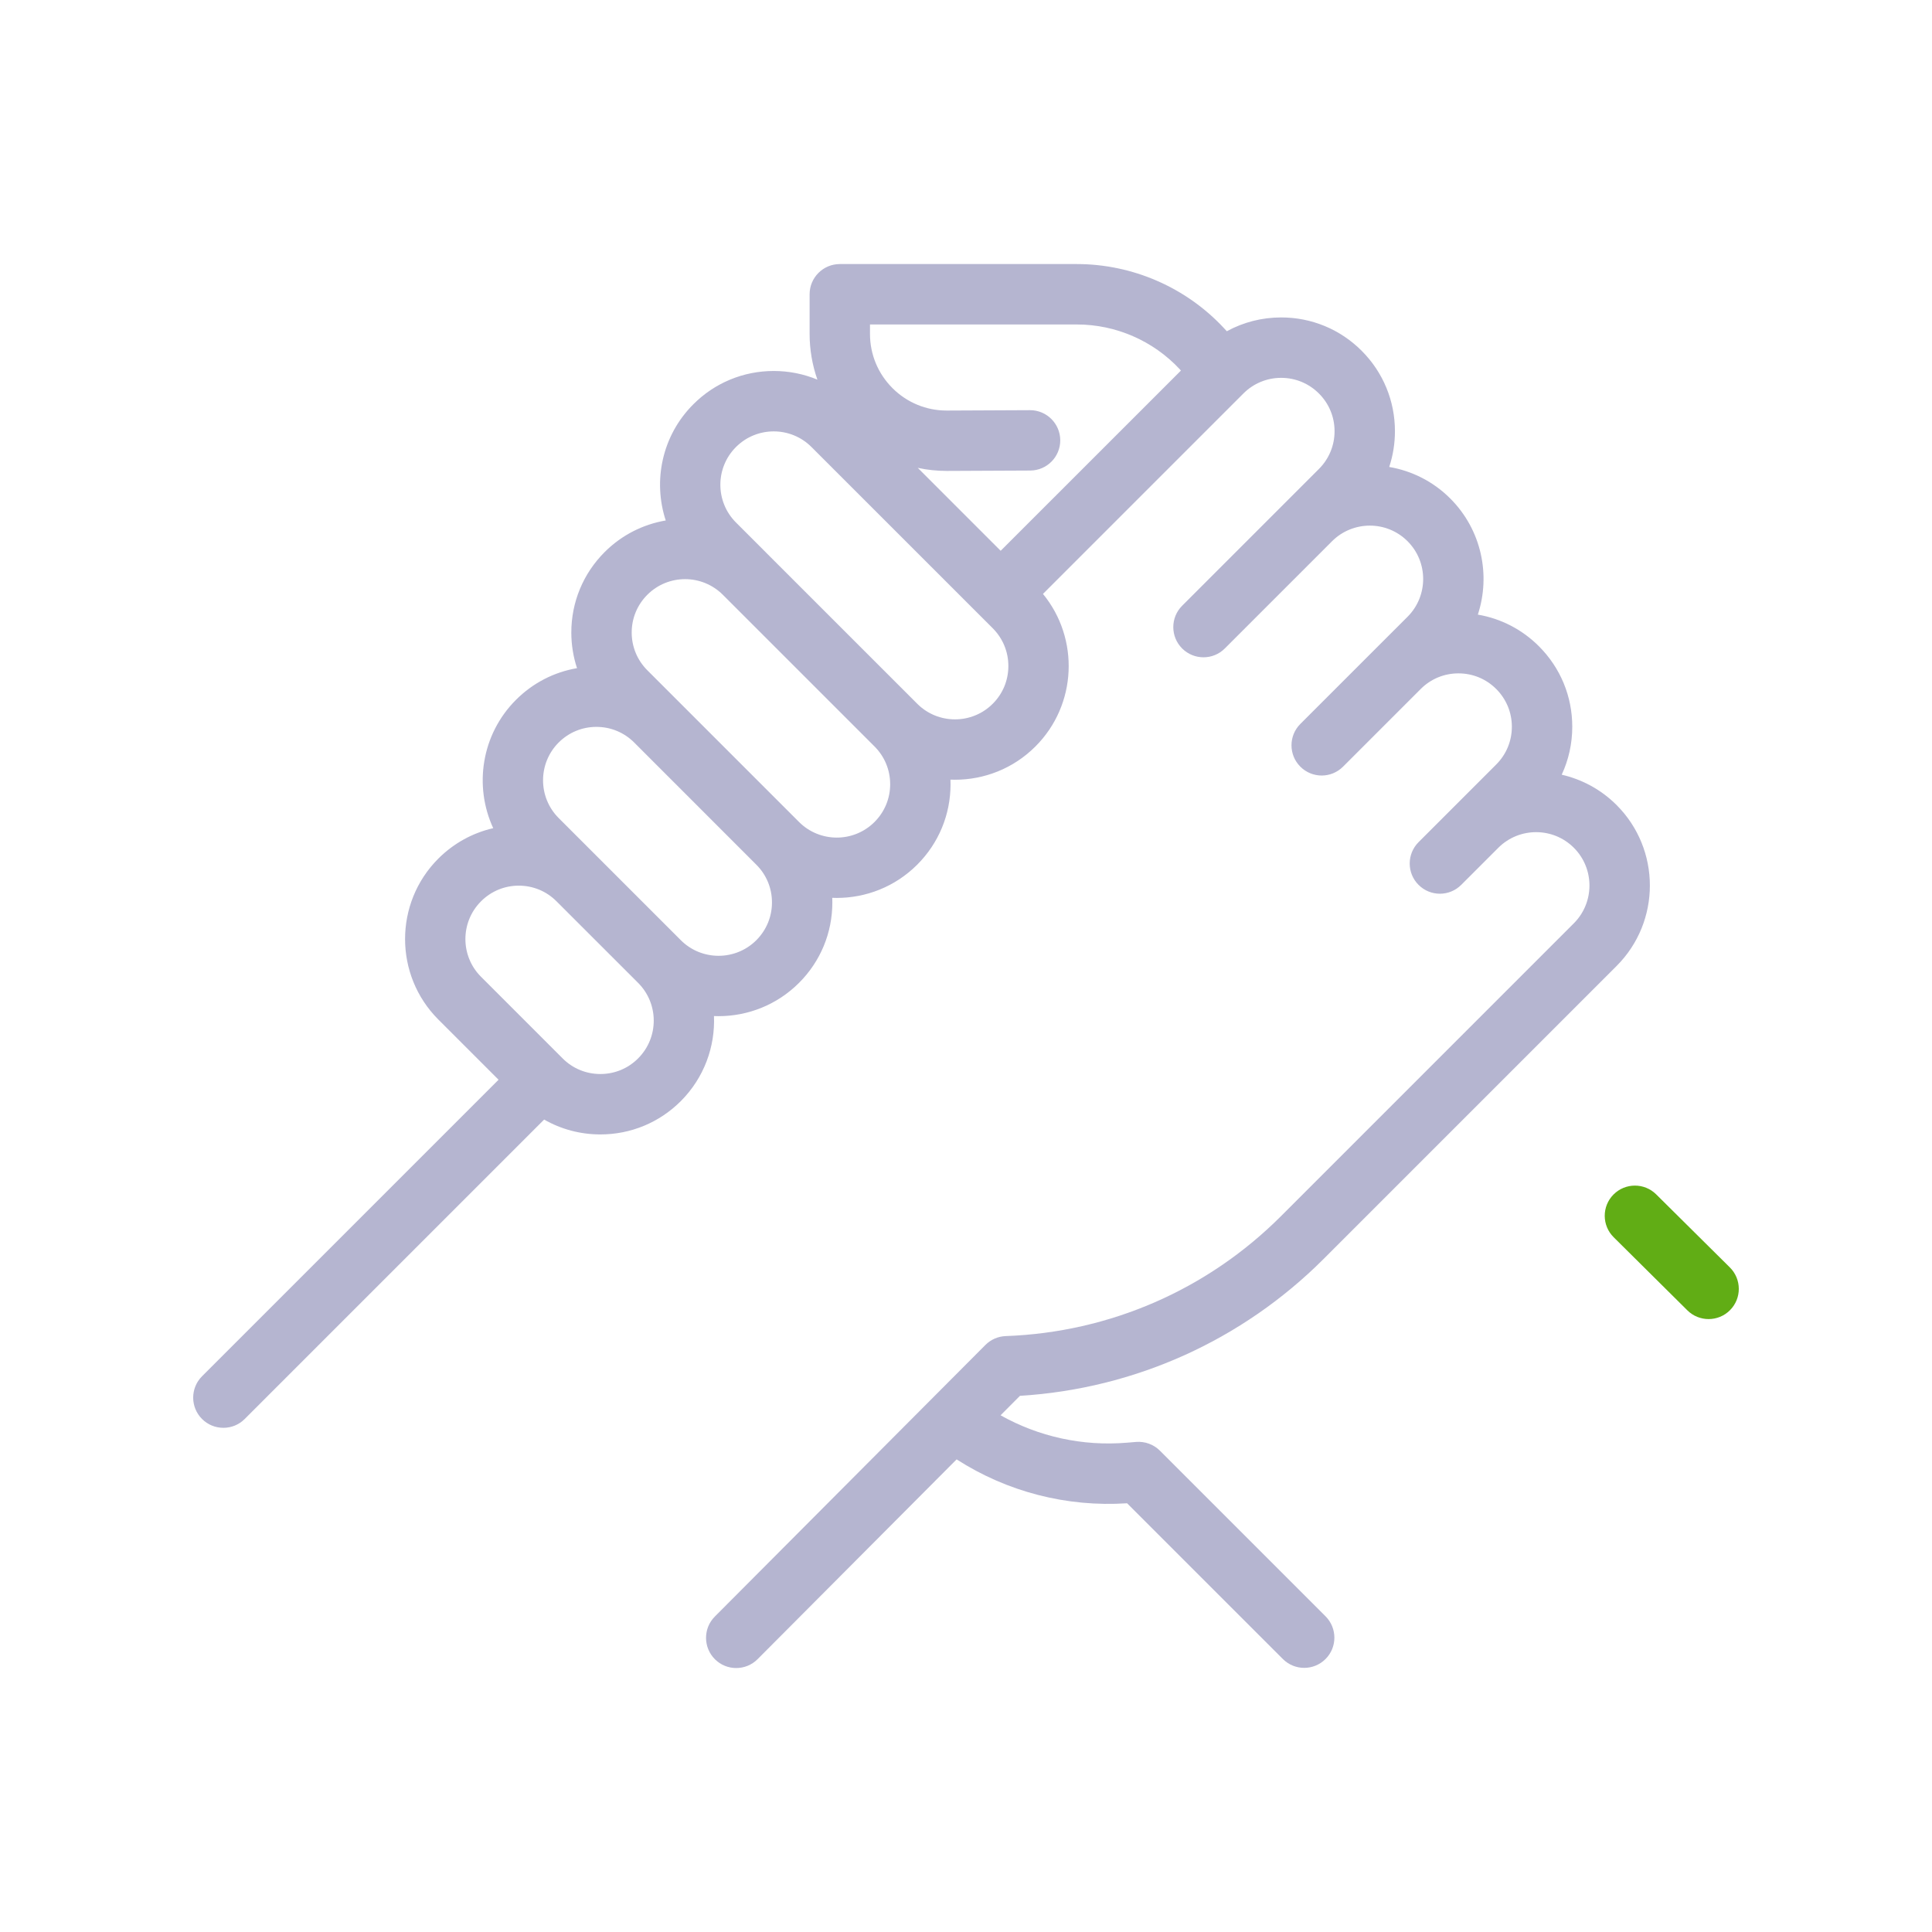 <svg width="56" height="56" viewBox="0 0 56 56" fill="none" xmlns="http://www.w3.org/2000/svg">
<g clip-path="url(#clip0)">
<path d="M50.141 36.737L48.005 34.619C47.662 34.279 47.108 34.281 46.768 34.624C46.427 34.967 46.43 35.522 46.773 35.862L48.908 37.98C49.079 38.15 49.302 38.234 49.525 38.234C49.75 38.234 49.975 38.148 50.146 37.975C50.487 37.632 50.484 37.078 50.141 36.737Z" fill="#61AD15"/>
<path d="M38.368 36.489L46.858 27.999C48.144 26.713 48.144 24.621 46.858 23.335C46.404 22.881 45.85 22.589 45.267 22.455C45.467 22.025 45.573 21.553 45.573 21.065C45.573 20.184 45.23 19.356 44.607 18.733C44.119 18.244 43.504 17.929 42.836 17.815C43.212 16.67 42.946 15.359 42.037 14.45C41.538 13.95 40.916 13.646 40.267 13.535C40.376 13.205 40.433 12.857 40.433 12.499C40.433 11.618 40.09 10.79 39.468 10.167C38.845 9.544 38.016 9.201 37.136 9.201C36.576 9.201 36.038 9.34 35.56 9.601L35.476 9.51C34.379 8.331 32.825 7.654 31.214 7.654H24.342C23.859 7.654 23.467 8.046 23.467 8.529V9.677C23.467 10.136 23.545 10.584 23.693 11.004C23.297 10.84 22.869 10.753 22.428 10.753C21.547 10.753 20.718 11.096 20.096 11.719C19.186 12.628 18.921 13.941 19.297 15.086C18.648 15.197 18.026 15.502 17.526 16.002C16.903 16.625 16.56 17.453 16.56 18.334C16.56 18.691 16.617 19.038 16.725 19.367C16.059 19.481 15.444 19.797 14.956 20.285C13.952 21.289 13.732 22.785 14.296 24.005C13.699 24.142 13.15 24.443 12.705 24.887C11.42 26.173 11.42 28.265 12.705 29.551L14.451 31.297L5.856 39.892C5.514 40.234 5.514 40.788 5.856 41.13C6.027 41.301 6.251 41.386 6.475 41.386C6.699 41.386 6.923 41.301 7.093 41.13L15.772 32.451C16.263 32.732 16.821 32.882 17.402 32.882C18.283 32.882 19.111 32.539 19.734 31.916C20.41 31.239 20.731 30.339 20.695 29.451C20.739 29.453 20.784 29.454 20.828 29.454C21.672 29.454 22.517 29.132 23.16 28.489C23.783 27.866 24.126 27.038 24.126 26.157C24.126 26.113 24.125 26.069 24.123 26.024C24.167 26.026 24.21 26.027 24.254 26.027C25.099 26.027 25.943 25.706 26.586 25.063C27.209 24.44 27.552 23.612 27.552 22.731C27.552 22.687 27.551 22.642 27.549 22.598C27.593 22.6 27.637 22.601 27.681 22.601C28.525 22.601 29.37 22.28 30.012 21.637C31.221 20.429 31.293 18.509 30.231 17.215L36.041 11.405C36.333 11.113 36.722 10.952 37.135 10.952C37.548 10.952 37.937 11.113 38.229 11.405C38.522 11.697 38.683 12.086 38.683 12.499C38.683 12.913 38.522 13.301 38.229 13.594L37.373 14.45L34.265 17.558C33.923 17.9 33.923 18.454 34.265 18.796C34.436 18.967 34.66 19.052 34.884 19.052C35.108 19.052 35.332 18.967 35.502 18.796L38.61 15.688C39.214 15.085 40.196 15.084 40.799 15.688C41.402 16.291 41.402 17.273 40.799 17.877L39.942 18.733L37.691 20.984C37.349 21.326 37.349 21.88 37.691 22.222C37.862 22.393 38.086 22.479 38.31 22.479C38.534 22.479 38.758 22.393 38.929 22.222L41.18 19.971C41.472 19.678 41.861 19.518 42.274 19.518C42.688 19.518 43.076 19.678 43.369 19.971C43.661 20.263 43.822 20.652 43.822 21.065C43.822 21.479 43.661 21.867 43.368 22.16L42.193 23.335L41.117 24.411C40.776 24.753 40.776 25.307 41.117 25.648C41.288 25.819 41.512 25.905 41.736 25.905C41.96 25.905 42.184 25.819 42.355 25.648L43.431 24.572C44.035 23.97 45.016 23.97 45.619 24.573C46.222 25.176 46.222 26.158 45.619 26.762L37.129 35.252C34.997 37.384 32.164 38.618 29.151 38.727C28.93 38.735 28.719 38.827 28.563 38.984L20.72 46.856C20.379 47.198 20.38 47.752 20.722 48.094C20.893 48.264 21.116 48.349 21.34 48.349C21.564 48.349 21.789 48.263 21.96 48.091L27.728 42.301C29.194 43.242 30.917 43.688 32.669 43.573L37.184 48.087C37.355 48.258 37.579 48.344 37.803 48.344C38.027 48.344 38.251 48.258 38.422 48.087C38.763 47.746 38.763 47.192 38.422 46.85L33.621 42.049C33.44 41.867 33.187 41.775 32.931 41.795L32.654 41.818C31.373 41.923 30.107 41.643 29.002 41.023L29.564 40.459C32.89 40.254 36.005 38.852 38.368 36.489ZM18.496 30.678C18.204 30.971 17.815 31.131 17.402 31.131C16.988 31.131 16.6 30.971 16.308 30.678L13.943 28.313C13.339 27.71 13.339 26.728 13.943 26.125C14.235 25.832 14.624 25.671 15.037 25.671C15.451 25.671 15.839 25.832 16.131 26.125L18.496 28.489C19.1 29.093 19.1 30.075 18.496 30.678ZM21.923 27.252C21.319 27.855 20.337 27.855 19.734 27.252L17.369 24.887L16.193 23.711C15.59 23.108 15.59 22.126 16.193 21.522C16.486 21.23 16.874 21.069 17.288 21.069C17.701 21.069 18.09 21.23 18.382 21.522L21.922 25.063C21.922 25.063 21.922 25.063 21.922 25.063C22.215 25.355 22.376 25.744 22.376 26.157C22.376 26.571 22.215 26.959 21.923 27.252ZM25.349 23.825C24.745 24.429 23.764 24.429 23.16 23.825L18.763 19.428C18.471 19.136 18.31 18.747 18.31 18.334C18.31 17.921 18.471 17.532 18.763 17.24C19.065 16.938 19.461 16.787 19.857 16.787C20.253 16.787 20.649 16.938 20.951 17.239L22.955 19.243L25.349 21.637H25.349C25.641 21.929 25.802 22.317 25.802 22.731C25.802 23.144 25.641 23.533 25.349 23.825ZM28.775 20.399C28.172 21.002 27.19 21.002 26.587 20.399L22.189 16.002C22.189 16.001 22.189 16.001 22.188 16L21.333 15.145C20.729 14.542 20.729 13.56 21.333 12.957C21.634 12.655 22.031 12.504 22.427 12.504C22.823 12.504 23.22 12.655 23.521 12.957L28.775 18.21C29.067 18.503 29.228 18.891 29.228 19.305C29.228 19.718 29.068 20.107 28.775 20.399ZM29.005 15.965L26.602 13.561C26.874 13.62 27.154 13.65 27.44 13.65C27.446 13.65 27.453 13.65 27.459 13.65L29.861 13.639C30.344 13.637 30.734 13.243 30.732 12.76C30.729 12.278 30.338 11.889 29.857 11.889C29.855 11.889 29.854 11.889 29.852 11.889L27.451 11.9C27.447 11.9 27.444 11.9 27.44 11.9C26.848 11.9 26.291 11.67 25.872 11.253C25.45 10.832 25.217 10.273 25.217 9.677V9.405H31.214C32.341 9.405 33.427 9.877 34.195 10.702L34.23 10.741L29.005 15.965Z" fill="#B5B5D0"/>
</g>
<defs>
<clipPath id="clip0">
<rect width="44.8" height="44.8" fill="white" transform="translate(5.6 5.6)"/>
</clipPath>
</defs>
</svg>
